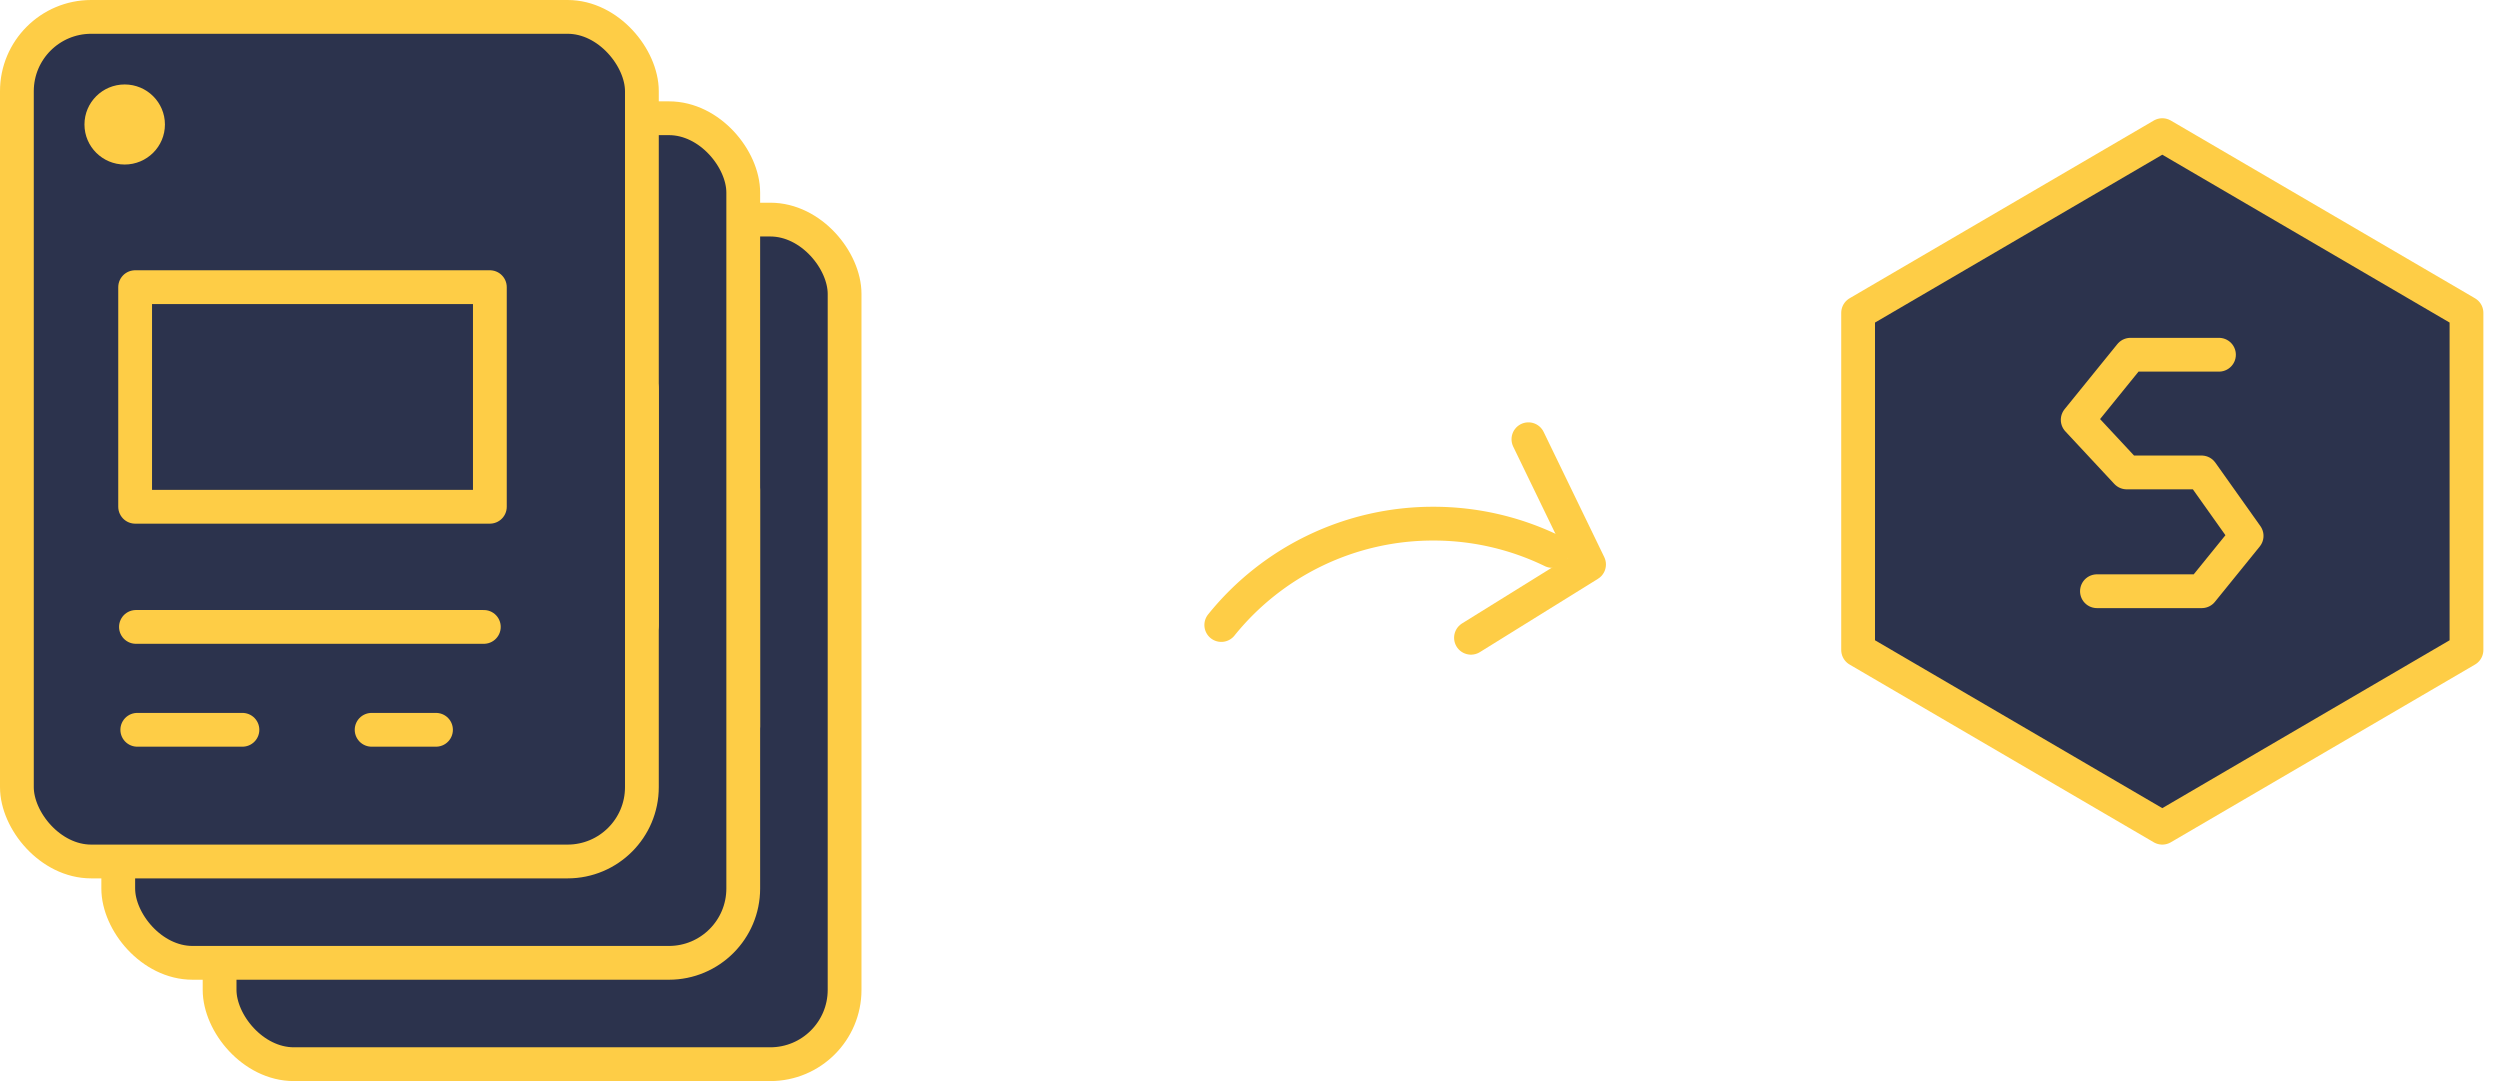<svg xmlns="http://www.w3.org/2000/svg" width="148" height="64" viewBox="0 0 148 64">
    <g fill="none" fill-rule="evenodd">
        <g transform="translate(13 13)">
            <rect width="37" height="50" fill="#2C334D" stroke="#FECD46" stroke-linecap="round" stroke-linejoin="round" stroke-width="2" rx="4.4"/>
            <path stroke="#FECD46" stroke-linecap="round" stroke-linejoin="round" stroke-width="2" d="M7.048 36.113h20.595M7 16h24v14H7zM7.127 42.204h6.225M24.811 42.204H21"/>
            <ellipse cx="6.382" cy="6.37" fill="#FECD46" rx="2.382" ry="2.37"/>
        </g>
        <g transform="translate(7 7)">
            <rect width="37" height="50" fill="#2C334D" stroke="#FECD46" stroke-linecap="round" stroke-linejoin="round" stroke-width="2" rx="4.4"/>
            <path stroke="#FECD46" stroke-linecap="round" stroke-linejoin="round" stroke-width="2" d="M7.048 36.113h20.595M7 16h24v14H7zM7.127 42.204h6.225M24.811 42.204H21"/>
            <ellipse cx="6.382" cy="6.37" fill="#FECD46" rx="2.382" ry="2.37"/>
        </g>
        <g transform="translate(1 1)">
            <rect width="37" height="50" fill="#2C334D" stroke="#FECD46" stroke-linecap="round" stroke-linejoin="round" stroke-width="2" rx="4.4"/>
            <path stroke="#FECD46" stroke-linecap="round" stroke-linejoin="round" stroke-width="2" d="M7.048 36.113h20.595M7 16h21v13H7zM7.127 42.204h6.225M24.811 42.204H21"/>
            <ellipse cx="6.382" cy="6.37" fill="#FECD46" rx="2.382" ry="2.37"/>
        </g>
        <g stroke="#FECD46" stroke-linecap="round" stroke-linejoin="round" stroke-width="2">
            <path d="M91.89 32.615A16.057 16.057 0 0 0 84.85 31a16.09 16.09 0 0 0-12.55 6"/>
            <path d="M90.482 26.003l3.59 7.413-6.99 4.34"/>
        </g>
        <path fill="#2C334D" stroke="#FECD46" stroke-linecap="round" stroke-linejoin="round" stroke-width="2" d="M128.008 8L110 18.522v19.956L128.008 49l18.008-10.522V18.522z"/>
        <path stroke="#FECD46" stroke-linecap="round" stroke-linejoin="round" stroke-width="2" d="M131.363 21h-5.239L123 24.855l2.9 3.113h4.434L133 31.724 130.345 35h-6.206"/>
    </g>
</svg>
